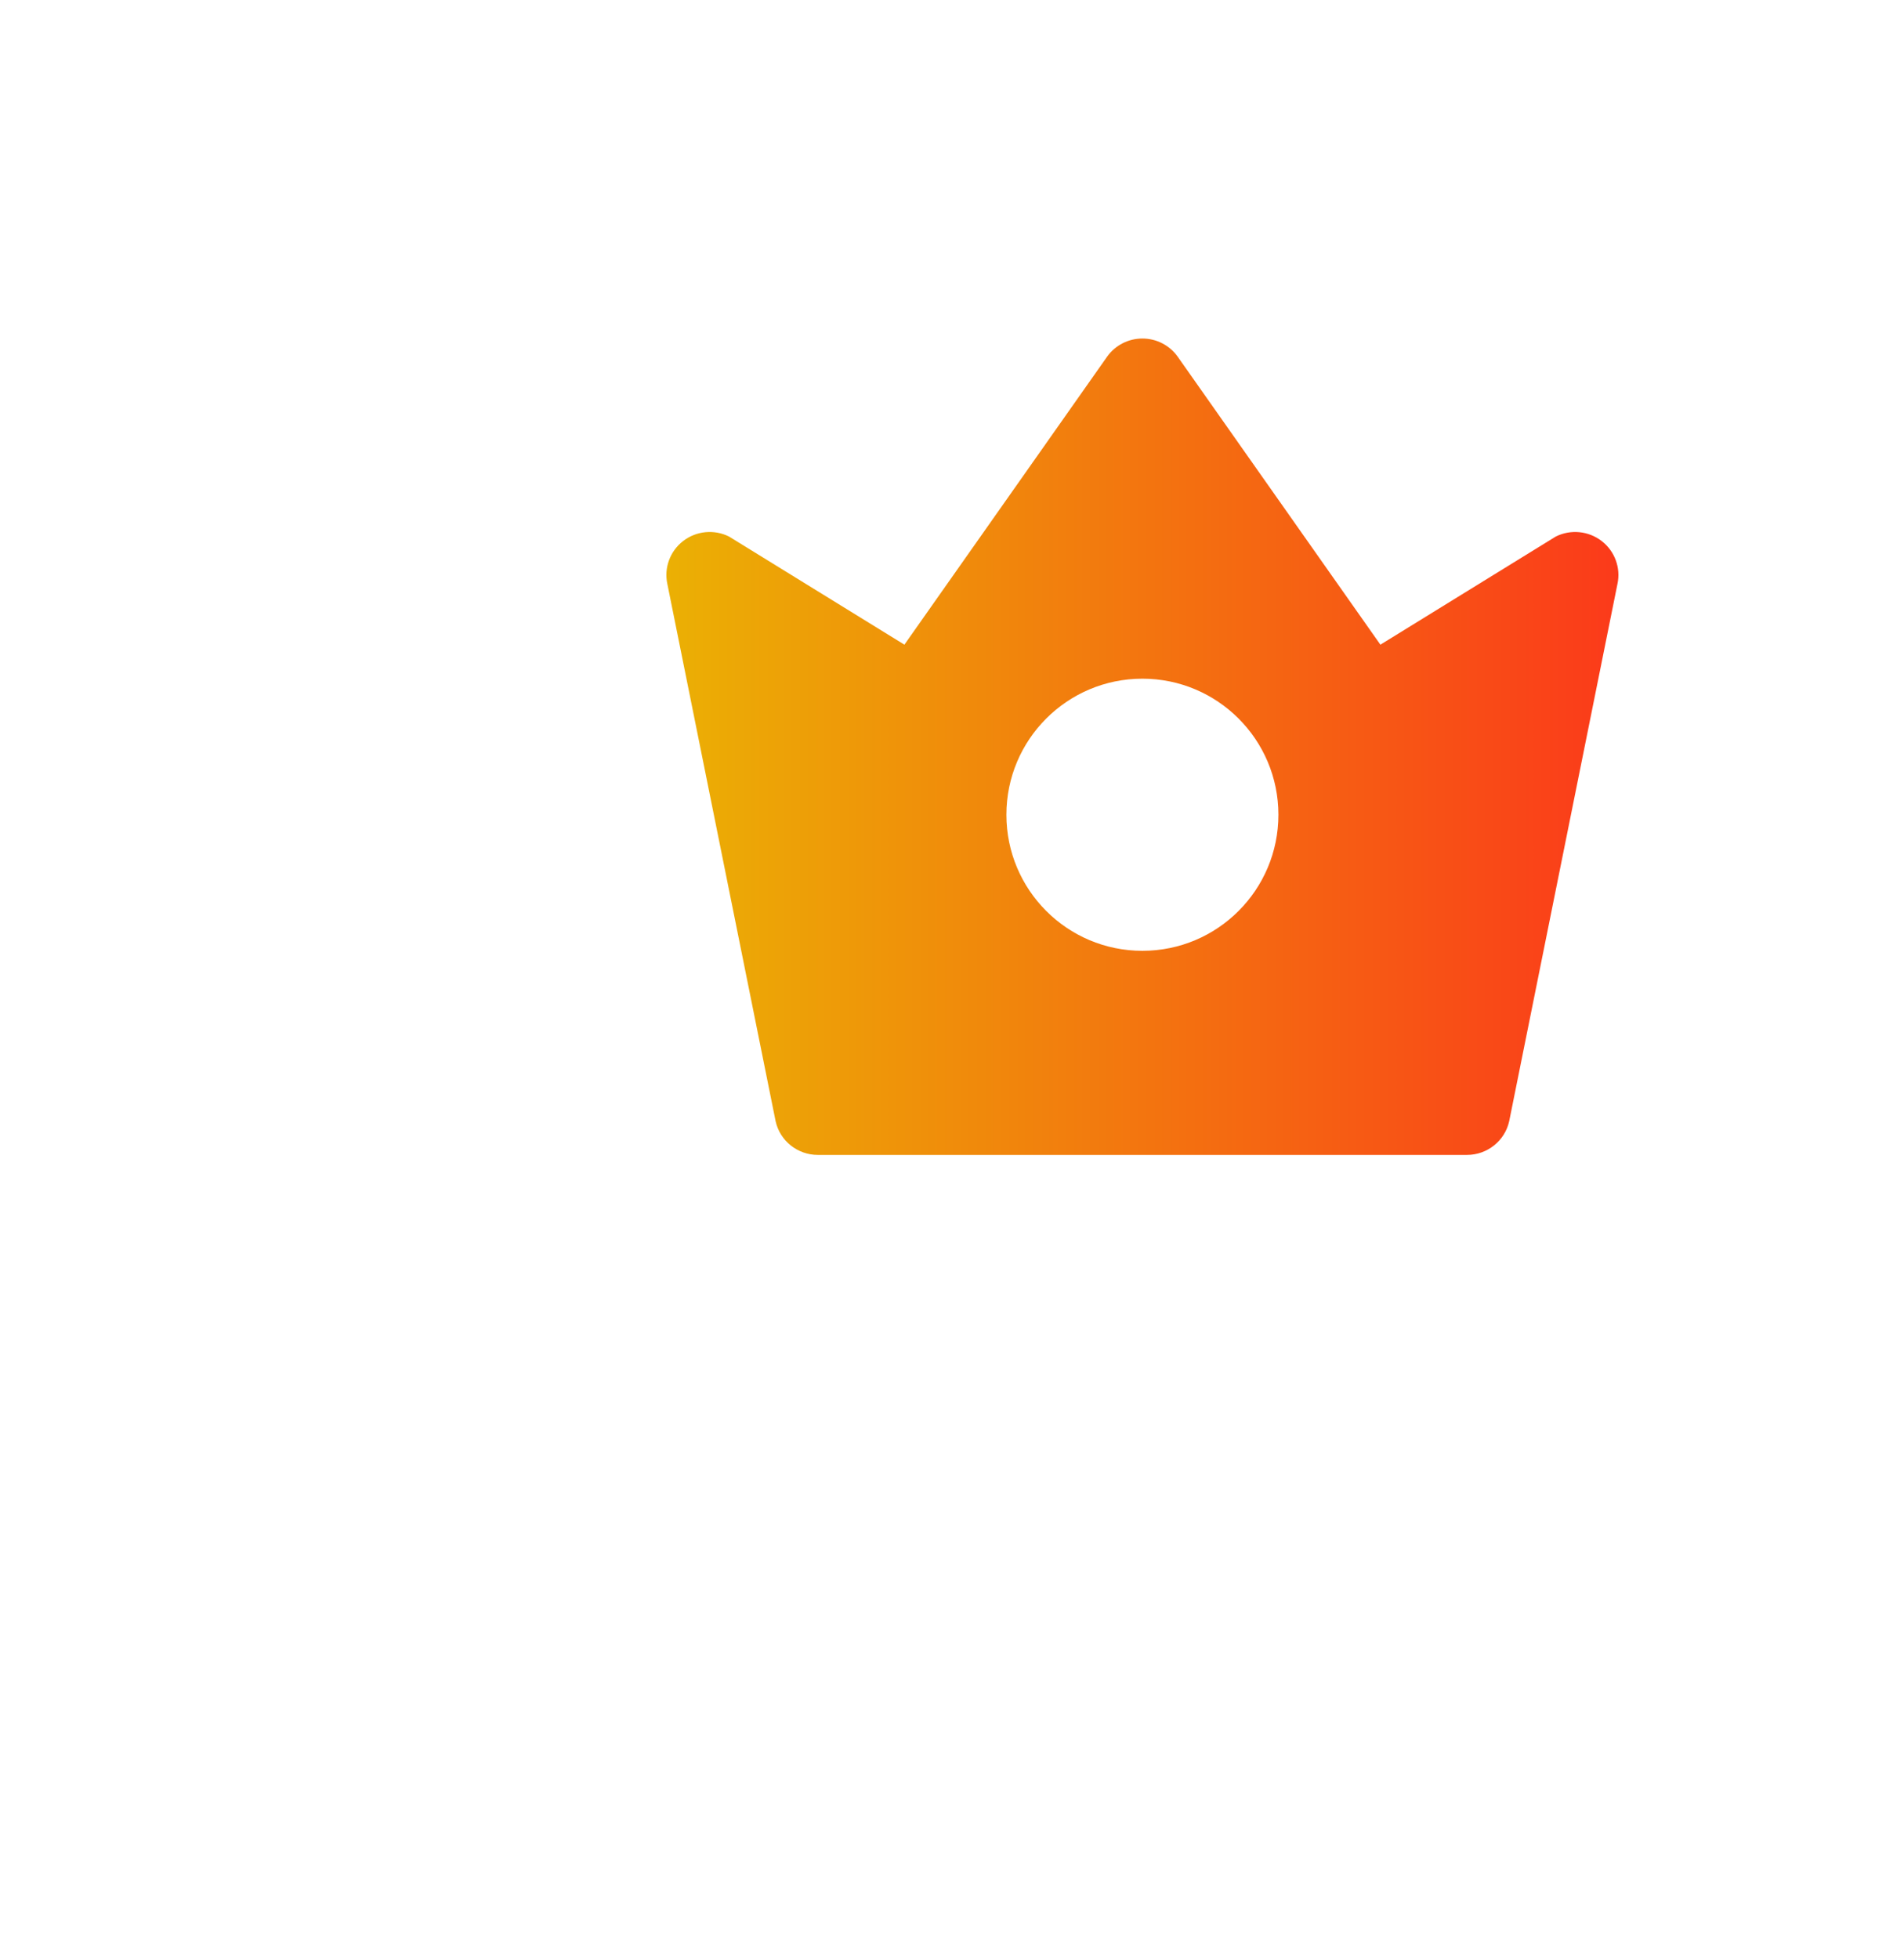 <svg width="35" height="36" viewBox="0 0 35 36" fill="none" xmlns="http://www.w3.org/2000/svg">
<g clip-path="url(#clip0_7_7731)">
<g filter="url(#filter0_d_7_7731)">
<path d="M23 0.97C29.627 0.97 35 6.343 35 12.97V30.116C31.862 31.931 28.219 32.97 24.333 32.97C12.551 32.97 3 23.419 3 11.637C3 7.751 4.039 4.108 5.854 0.97H23Z" fill="white"/>
</g>
<path fill-rule="evenodd" clip-rule="evenodd" d="M21.647 6.551C21.498 6.343 21.257 6.22 21 6.22C20.743 6.22 20.502 6.343 20.353 6.551L16.625 11.845L13.401 9.858C13.127 9.722 12.799 9.754 12.557 9.941C12.316 10.127 12.203 10.435 12.268 10.732L14.257 20.598C14.336 20.961 14.66 21.22 15.034 21.22H26.966C27.34 21.22 27.664 20.961 27.743 20.598L29.732 10.732C29.797 10.435 29.684 10.127 29.443 9.941C29.201 9.754 28.873 9.722 28.599 9.858L25.375 11.845L21.647 6.551ZM21 17.47C22.381 17.47 23.5 16.351 23.5 14.97C23.5 13.589 22.381 12.47 21 12.47C19.619 12.47 18.5 13.589 18.5 14.97C18.5 16.351 19.619 17.47 21 17.47Z" fill="url(#paint0_linear_7_7731)"/>
</g>
<defs>
<filter id="filter0_d_7_7731" x="0" y="-0.03" width="36" height="36" filterUnits="userSpaceOnUse" color-interpolation-filters="sRGB">
<feFlood flood-opacity="0" result="BackgroundImageFix"/>
<feColorMatrix in="SourceAlpha" type="matrix" values="0 0 0 0 0 0 0 0 0 0 0 0 0 0 0 0 0 0 127 0" result="hardAlpha"/>
<feOffset dx="-1" dy="1"/>
<feGaussianBlur stdDeviation="1"/>
<feComposite in2="hardAlpha" operator="out"/>
<feColorMatrix type="matrix" values="0 0 0 0 0 0 0 0 0 0 0 0 0 0 0 0 0 0 0.15 0"/>
<feBlend mode="normal" in2="BackgroundImageFix" result="effect1_dropShadow_7_7731"/>
<feBlend mode="normal" in="SourceGraphic" in2="effect1_dropShadow_7_7731" result="shape"/>
</filter>
<linearGradient id="paint0_linear_7_7731" x1="29.75" y1="13.72" x2="12.25" y2="13.72" gradientUnits="userSpaceOnUse">
<stop stop-color="#FB3A1A"/>
<stop offset="1" stop-color="#EBB004"/>
</linearGradient>
<clipPath id="clip0_7_7731">
<rect width="35" height="35" fill="white" transform="translate(0 0.97)"/>
</clipPath>
</defs>
</svg>
